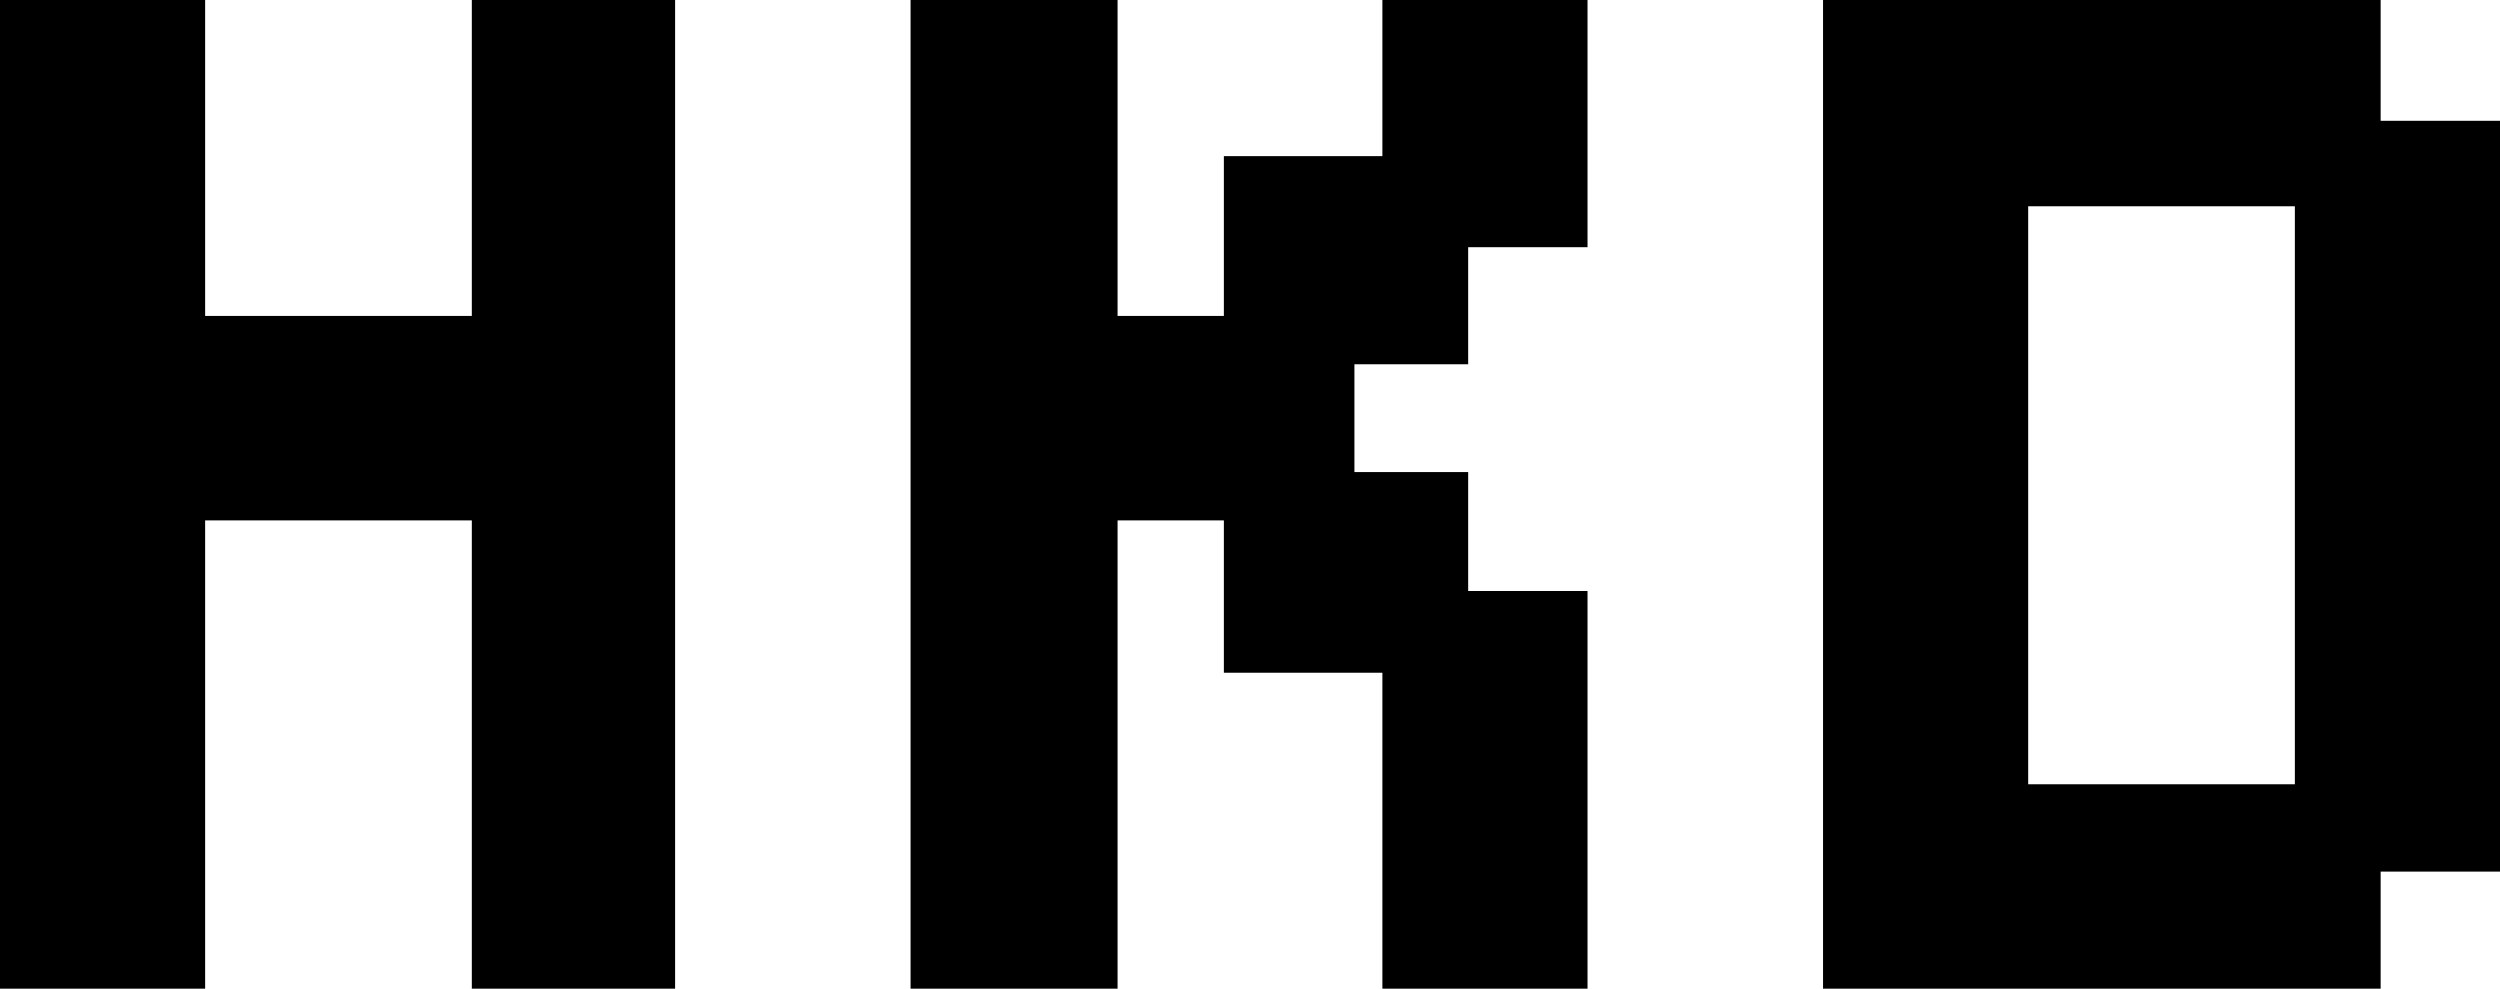<svg width="354" height="140" viewBox="0 0 354 140" fill="none" xmlns="http://www.w3.org/2000/svg">
<path d="M29.048 0V44.737H66.81V0H95.594V140H66.81V73.684H29.048V140H0V0H29.048Z" fill="black"/>
<path d="M158.248 0V44.737H173.3V22.105H195.746V0H224.794V35H207.893V51.579H191.785V66.842H207.893V83.684H224.794V140H195.746V95.263H173.3V73.684H158.248V140H128.936V0H158.248Z" fill="black"/>
<path d="M337.099 0V17.105H354V123.421H337.099V140H258.142V0H337.099ZM324.952 29.21H287.19V111.053H324.952V29.21Z" fill="black"/>
</svg>
